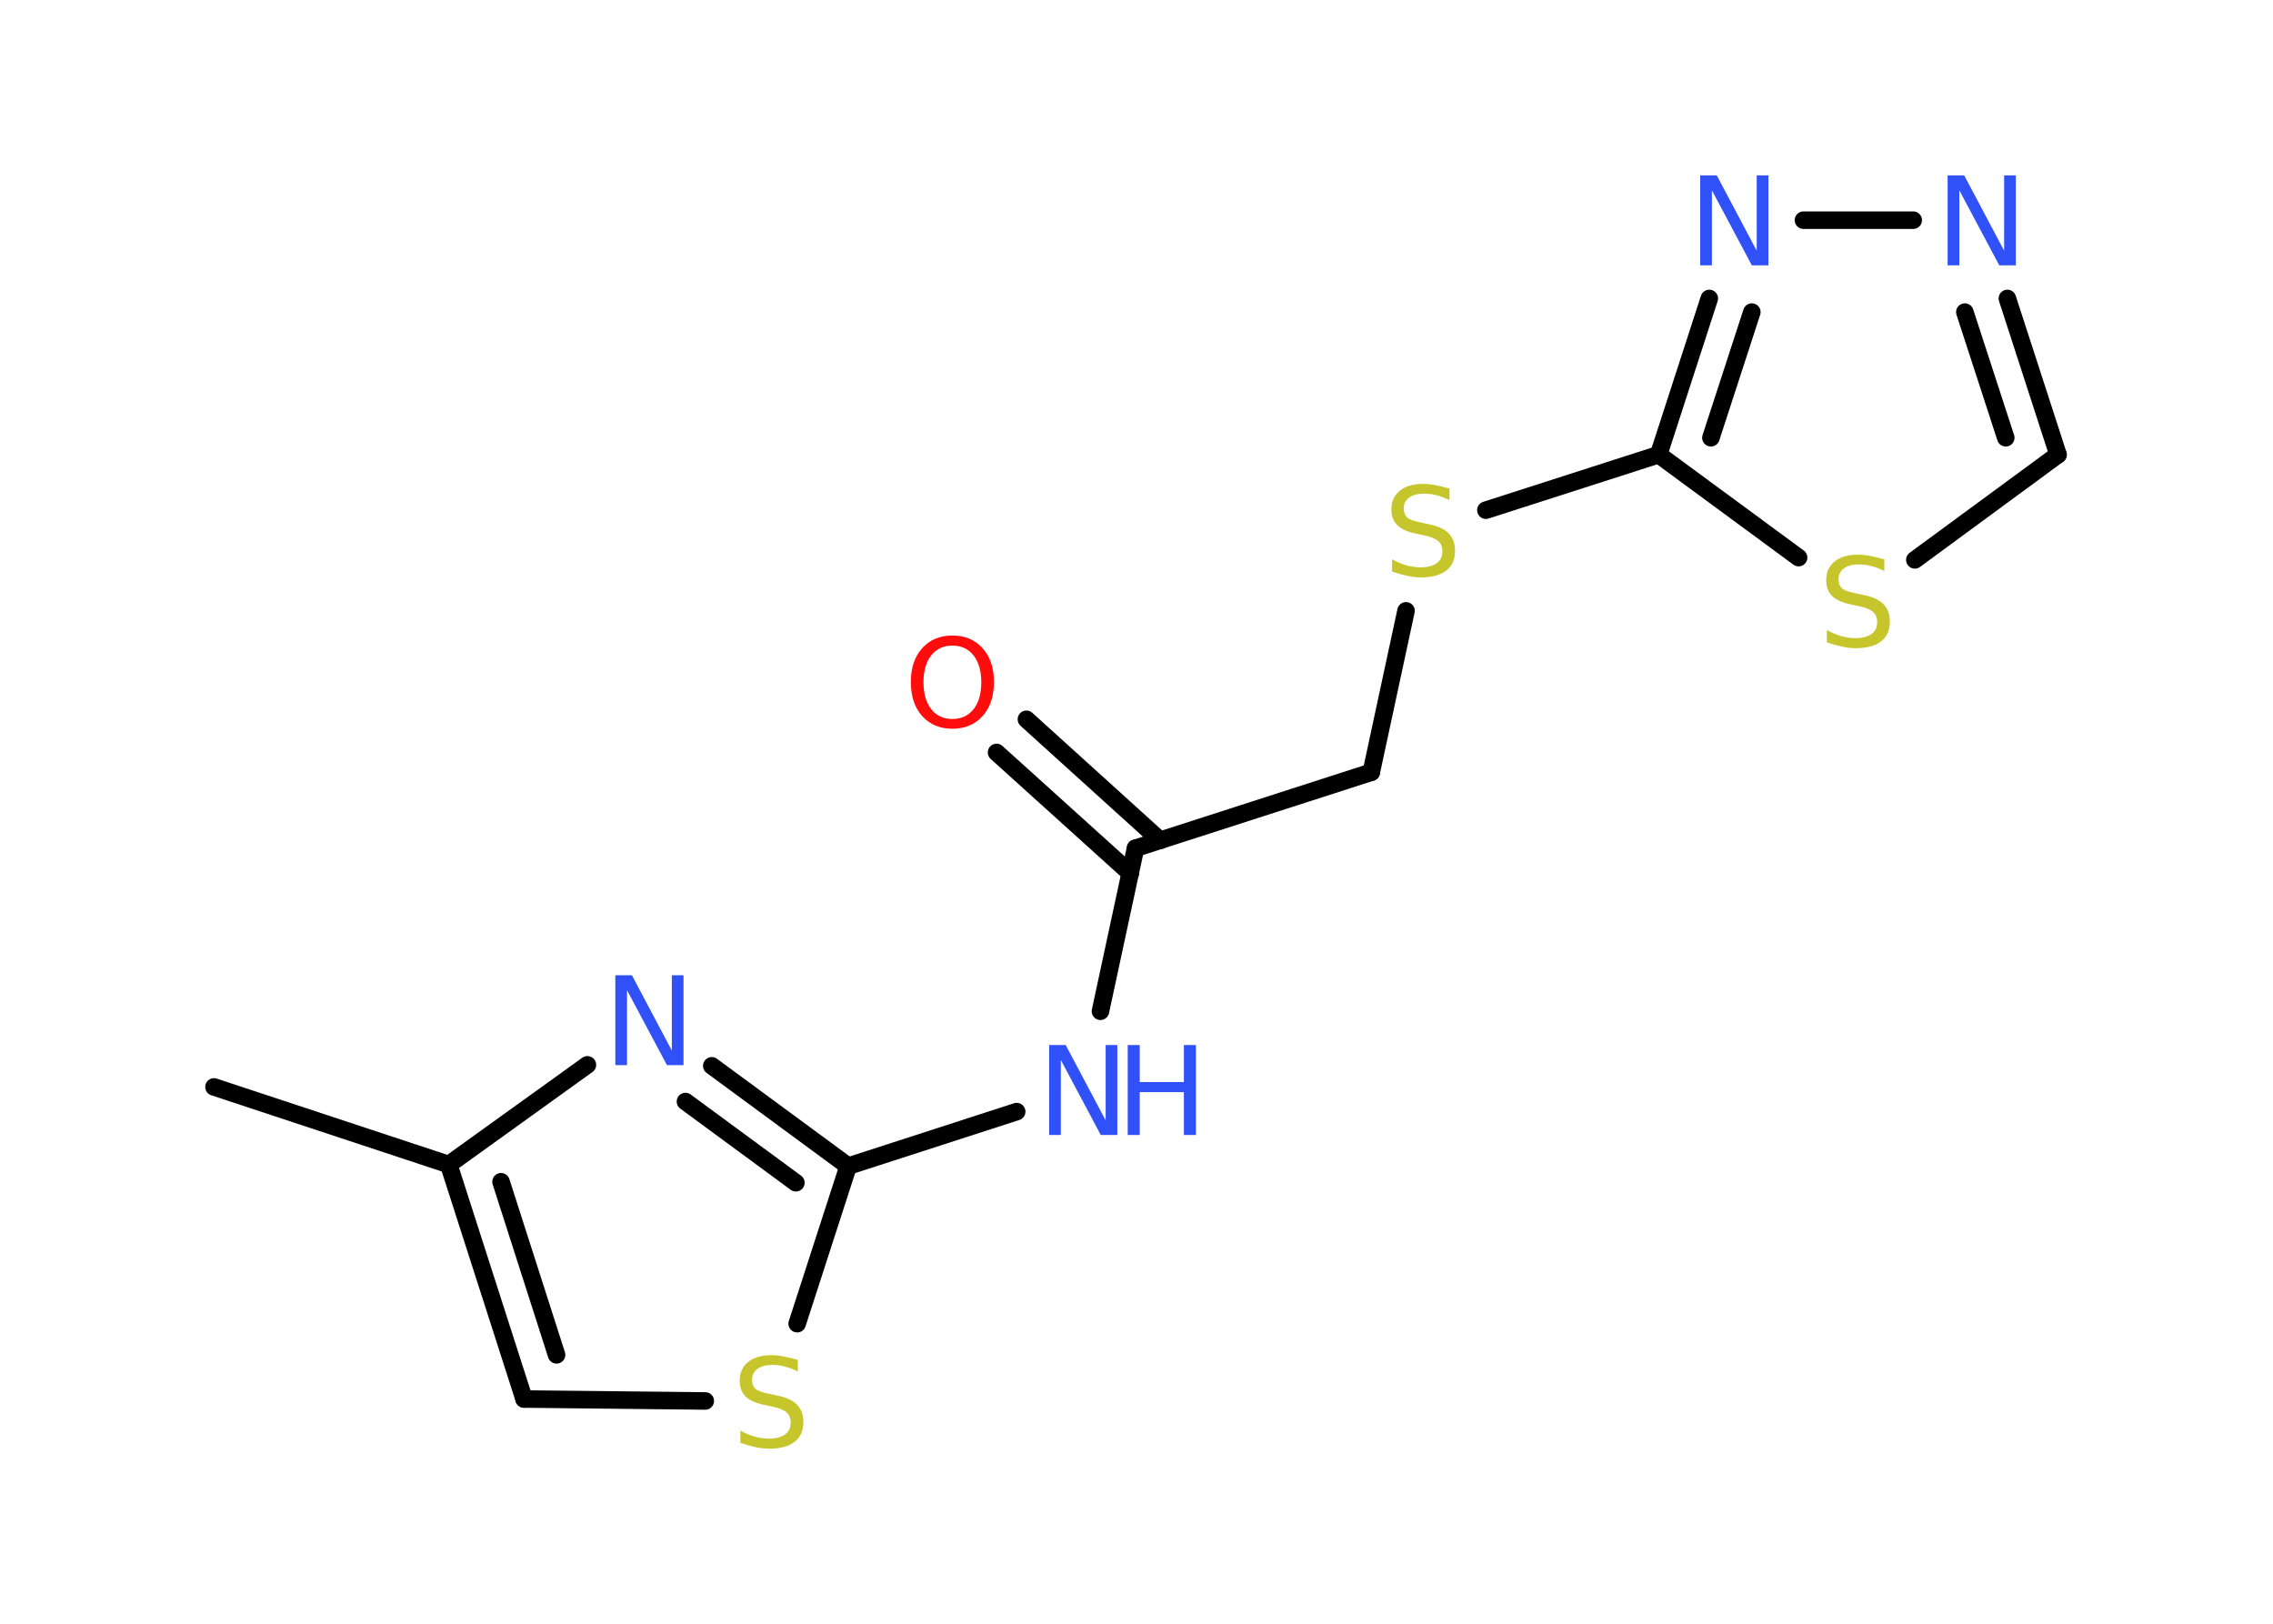 <?xml version='1.0' encoding='UTF-8'?>
<!DOCTYPE svg PUBLIC "-//W3C//DTD SVG 1.1//EN" "http://www.w3.org/Graphics/SVG/1.1/DTD/svg11.dtd">
<svg version='1.2' xmlns='http://www.w3.org/2000/svg' xmlns:xlink='http://www.w3.org/1999/xlink' width='70.0mm' height='50.0mm' viewBox='0 0 70.0 50.0'>
  <desc>Generated by the Chemistry Development Kit (http://github.com/cdk)</desc>
  <g stroke-linecap='round' stroke-linejoin='round' stroke='#000000' stroke-width='.54' fill='#3050F8'>
    <rect x='.0' y='.0' width='70.0' height='50.0' fill='#FFFFFF' stroke='none'/>
    <g id='mol1' class='mol'>
      <line id='mol1bnd1' class='bond' x1='6.59' y1='33.47' x2='13.82' y2='35.86'/>
      <g id='mol1bnd2' class='bond'>
        <line x1='13.82' y1='35.86' x2='16.14' y2='43.08'/>
        <line x1='15.43' y1='36.39' x2='17.14' y2='41.72'/>
      </g>
      <line id='mol1bnd3' class='bond' x1='16.14' y1='43.08' x2='21.72' y2='43.14'/>
      <line id='mol1bnd4' class='bond' x1='24.55' y1='40.76' x2='26.12' y2='35.91'/>
      <line id='mol1bnd5' class='bond' x1='26.12' y1='35.91' x2='31.31' y2='34.23'/>
      <line id='mol1bnd6' class='bond' x1='33.89' y1='31.14' x2='34.97' y2='26.12'/>
      <g id='mol1bnd7' class='bond'>
        <line x1='34.81' y1='26.89' x2='30.69' y2='23.17'/>
        <line x1='35.73' y1='25.88' x2='31.61' y2='22.15'/>
      </g>
      <line id='mol1bnd8' class='bond' x1='34.97' y1='26.12' x2='42.23' y2='23.78'/>
      <line id='mol1bnd9' class='bond' x1='42.23' y1='23.78' x2='43.3' y2='18.81'/>
      <line id='mol1bnd10' class='bond' x1='45.76' y1='15.71' x2='51.08' y2='14.0'/>
      <g id='mol1bnd11' class='bond'>
        <line x1='52.64' y1='9.19' x2='51.08' y2='14.0'/>
        <line x1='53.95' y1='9.61' x2='52.69' y2='13.48'/>
      </g>
      <line id='mol1bnd12' class='bond' x1='55.54' y1='6.78' x2='58.92' y2='6.78'/>
      <g id='mol1bnd13' class='bond'>
        <line x1='63.38' y1='14.0' x2='61.82' y2='9.19'/>
        <line x1='61.77' y1='13.48' x2='60.51' y2='9.61'/>
      </g>
      <line id='mol1bnd14' class='bond' x1='63.38' y1='14.0' x2='58.97' y2='17.24'/>
      <line id='mol1bnd15' class='bond' x1='51.08' y1='14.0' x2='55.39' y2='17.17'/>
      <g id='mol1bnd16' class='bond'>
        <line x1='26.12' y1='35.91' x2='21.92' y2='32.82'/>
        <line x1='24.51' y1='36.42' x2='21.11' y2='33.92'/>
      </g>
      <line id='mol1bnd17' class='bond' x1='13.82' y1='35.86' x2='18.09' y2='32.79'/>
      <path id='mol1atm4' class='atom' d='M24.57 41.87v.36q-.21 -.1 -.4 -.15q-.19 -.05 -.37 -.05q-.31 .0 -.47 .12q-.17 .12 -.17 .34q.0 .18 .11 .28q.11 .09 .42 .15l.23 .05q.42 .08 .62 .28q.2 .2 .2 .54q.0 .4 -.27 .61q-.27 .21 -.79 .21q-.2 .0 -.42 -.05q-.22 -.05 -.46 -.13v-.38q.23 .13 .45 .19q.22 .06 .43 .06q.32 .0 .5 -.13q.17 -.13 .17 -.36q.0 -.21 -.13 -.32q-.13 -.11 -.41 -.17l-.23 -.05q-.42 -.08 -.61 -.26q-.19 -.18 -.19 -.49q.0 -.37 .26 -.58q.26 -.21 .71 -.21q.19 .0 .39 .04q.2 .04 .41 .1z' stroke='none' fill='#C6C62C'/>
      <g id='mol1atm6' class='atom'>
        <path d='M32.32 32.18h.5l1.23 2.32v-2.32h.36v2.77h-.51l-1.23 -2.31v2.31h-.36v-2.77z' stroke='none'/>
        <path d='M34.73 32.18h.37v1.14h1.36v-1.14h.37v2.77h-.37v-1.32h-1.36v1.32h-.37v-2.77z' stroke='none'/>
      </g>
      <path id='mol1atm8' class='atom' d='M29.33 19.88q-.41 .0 -.65 .3q-.24 .3 -.24 .83q.0 .52 .24 .83q.24 .3 .65 .3q.41 .0 .65 -.3q.24 -.3 .24 -.83q.0 -.52 -.24 -.83q-.24 -.3 -.65 -.3zM29.33 19.57q.58 .0 .93 .39q.35 .39 .35 1.04q.0 .66 -.35 1.05q-.35 .39 -.93 .39q-.58 .0 -.93 -.39q-.35 -.39 -.35 -1.05q.0 -.65 .35 -1.04q.35 -.39 .93 -.39z' stroke='none' fill='#FF0D0D'/>
      <path id='mol1atm10' class='atom' d='M44.64 15.04v.36q-.21 -.1 -.4 -.15q-.19 -.05 -.37 -.05q-.31 .0 -.47 .12q-.17 .12 -.17 .34q.0 .18 .11 .28q.11 .09 .42 .15l.23 .05q.42 .08 .62 .28q.2 .2 .2 .54q.0 .4 -.27 .61q-.27 .21 -.79 .21q-.2 .0 -.42 -.05q-.22 -.05 -.46 -.13v-.38q.23 .13 .45 .19q.22 .06 .43 .06q.32 .0 .5 -.13q.17 -.13 .17 -.36q.0 -.21 -.13 -.32q-.13 -.11 -.41 -.17l-.23 -.05q-.42 -.08 -.61 -.26q-.19 -.18 -.19 -.49q.0 -.37 .26 -.58q.26 -.21 .71 -.21q.19 .0 .39 .04q.2 .04 .41 .1z' stroke='none' fill='#C6C62C'/>
      <path id='mol1atm12' class='atom' d='M52.37 5.4h.5l1.23 2.32v-2.32h.36v2.77h-.51l-1.23 -2.31v2.31h-.36v-2.77z' stroke='none'/>
      <path id='mol1atm13' class='atom' d='M59.99 5.4h.5l1.23 2.32v-2.32h.36v2.77h-.51l-1.23 -2.31v2.31h-.36v-2.77z' stroke='none'/>
      <path id='mol1atm15' class='atom' d='M58.03 17.22v.36q-.21 -.1 -.4 -.15q-.19 -.05 -.37 -.05q-.31 .0 -.47 .12q-.17 .12 -.17 .34q.0 .18 .11 .28q.11 .09 .42 .15l.23 .05q.42 .08 .62 .28q.2 .2 .2 .54q.0 .4 -.27 .61q-.27 .21 -.79 .21q-.2 .0 -.42 -.05q-.22 -.05 -.46 -.13v-.38q.23 .13 .45 .19q.22 .06 .43 .06q.32 .0 .5 -.13q.17 -.13 .17 -.36q.0 -.21 -.13 -.32q-.13 -.11 -.41 -.17l-.23 -.05q-.42 -.08 -.61 -.26q-.19 -.18 -.19 -.49q.0 -.37 .26 -.58q.26 -.21 .71 -.21q.19 .0 .39 .04q.2 .04 .41 .1z' stroke='none' fill='#C6C62C'/>
      <path id='mol1atm16' class='atom' d='M18.96 30.03h.5l1.23 2.32v-2.32h.36v2.77h-.51l-1.23 -2.31v2.31h-.36v-2.77z' stroke='none'/>
    </g>
  </g>
</svg>
